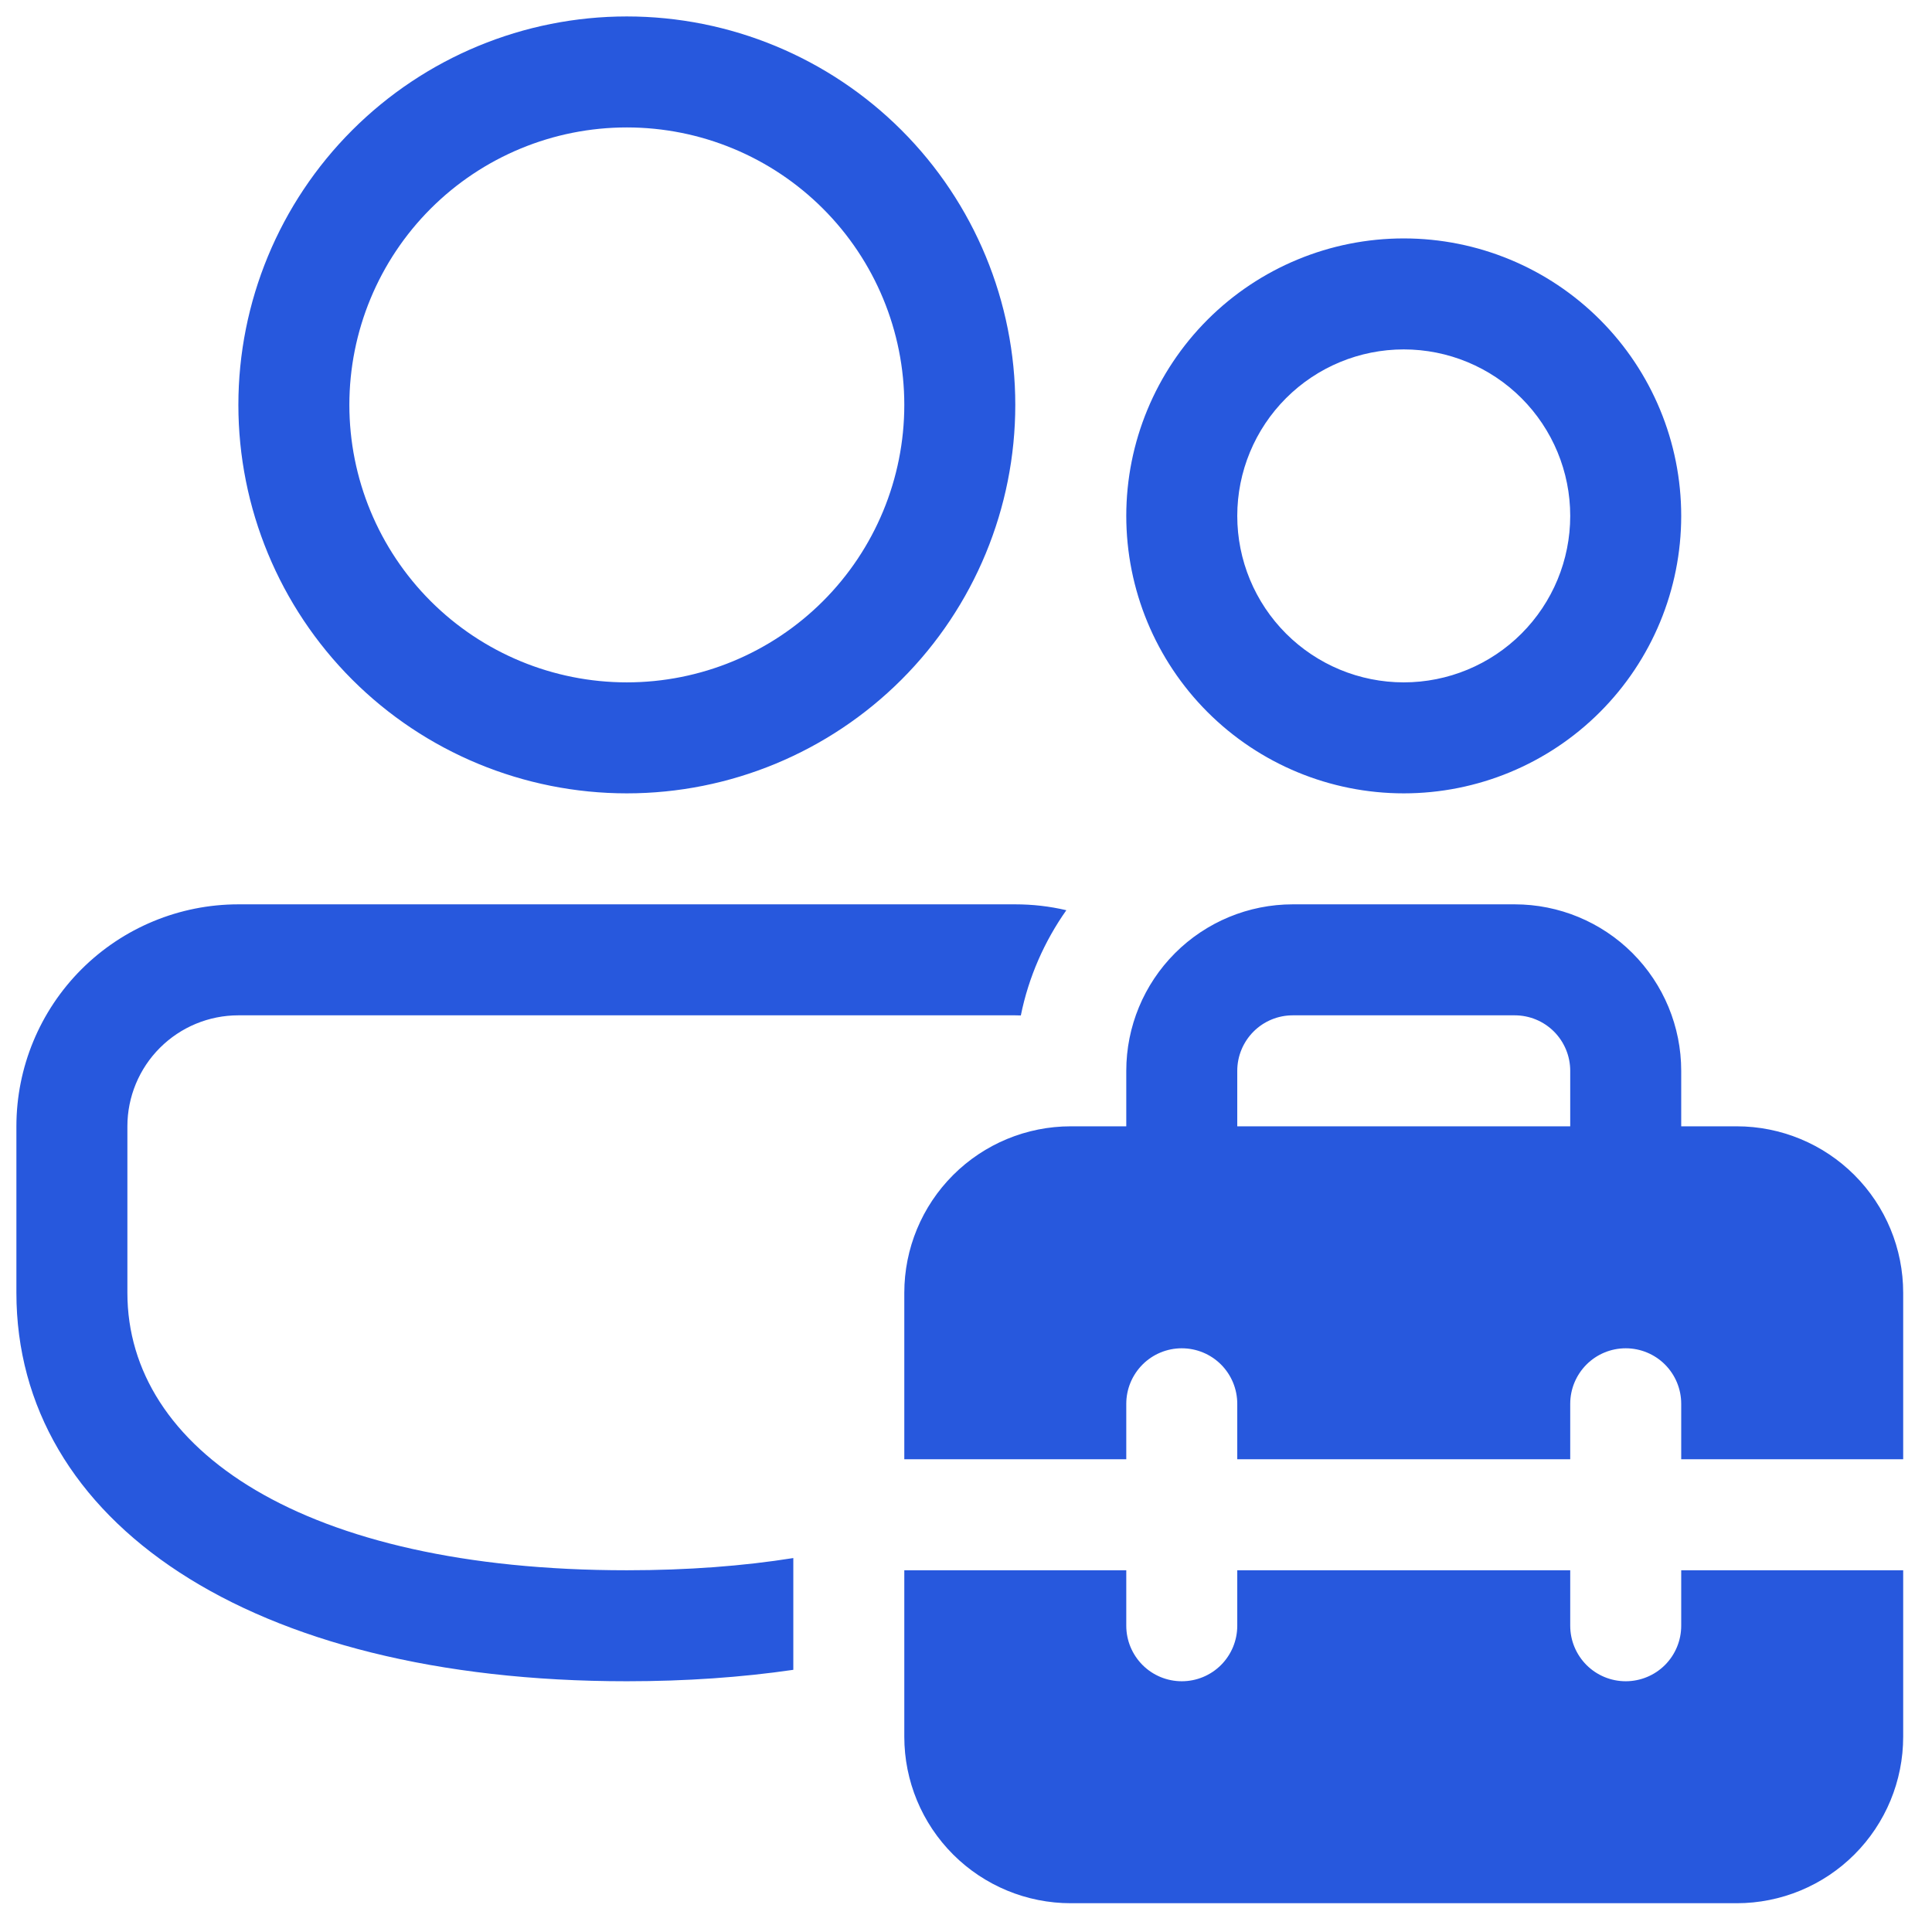 <svg width="47" height="47" viewBox="0 0 47 47" fill="none" xmlns="http://www.w3.org/2000/svg">
<path d="M25.941 22.143C25.534 22.047 25.117 22 24.699 22H5.799C4.367 22 2.994 22.569 1.981 23.581C0.968 24.594 0.399 25.968 0.399 27.4V31.45C0.399 36.996 6.037 40.9 15.249 40.9C16.689 40.9 18.041 40.805 19.299 40.622V37.903C18.079 38.097 16.729 38.2 15.249 38.2C7.363 38.2 3.099 35.249 3.099 31.45V27.4C3.099 26.684 3.384 25.997 3.89 25.491C4.397 24.984 5.083 24.7 5.799 24.7H24.699L24.834 24.703C25.023 23.766 25.41 22.896 25.941 22.143ZM34.149 19.3C35.94 19.3 37.657 18.589 38.922 17.323C40.188 16.057 40.899 14.34 40.899 12.55C40.899 10.76 40.188 9.043 38.922 7.777C37.657 6.511 35.94 5.8 34.149 5.8C32.359 5.8 30.642 6.511 29.376 7.777C28.111 9.043 27.399 10.76 27.399 12.55C27.399 14.34 28.111 16.057 29.376 17.323C30.642 18.589 32.359 19.3 34.149 19.3ZM30.099 12.55C30.099 11.476 30.526 10.446 31.286 9.686C32.045 8.927 33.075 8.5 34.149 8.5C35.224 8.5 36.254 8.927 37.013 9.686C37.773 10.446 38.199 11.476 38.199 12.55C38.199 13.624 37.773 14.654 37.013 15.414C36.254 16.173 35.224 16.6 34.149 16.6C33.075 16.6 32.045 16.173 31.286 15.414C30.526 14.654 30.099 13.624 30.099 12.55ZM24.699 9.85C24.699 7.344 23.704 4.94 21.932 3.168C20.159 1.396 17.756 0.4 15.249 0.4C12.743 0.4 10.339 1.396 8.567 3.168C6.795 4.94 5.799 7.344 5.799 9.85C5.799 12.356 6.795 14.76 8.567 16.532C10.339 18.304 12.743 19.3 15.249 19.3C17.756 19.3 20.159 18.304 21.932 16.532C23.704 14.76 24.699 12.356 24.699 9.85ZM8.499 9.85C8.499 8.06 9.211 6.343 10.476 5.077C11.742 3.811 13.459 3.1 15.249 3.1C17.04 3.1 18.756 3.811 20.022 5.077C21.288 6.343 21.999 8.06 21.999 9.85C21.999 11.64 21.288 13.357 20.022 14.623C18.756 15.889 17.04 16.6 15.249 16.6C13.459 16.6 11.742 15.889 10.476 14.623C9.211 13.357 8.499 11.64 8.499 9.85ZM27.399 26.05V27.4H26.049C24.975 27.4 23.945 27.827 23.186 28.586C22.426 29.346 21.999 30.376 21.999 31.45V35.5H27.399V34.15C27.399 33.792 27.542 33.449 27.795 33.195C28.048 32.942 28.391 32.8 28.749 32.8C29.108 32.8 29.451 32.942 29.704 33.195C29.957 33.449 30.099 33.792 30.099 34.15V35.5H38.199V34.15C38.199 33.792 38.342 33.449 38.595 33.195C38.848 32.942 39.191 32.8 39.549 32.8C39.907 32.8 40.251 32.942 40.504 33.195C40.757 33.449 40.899 33.792 40.899 34.15V35.5H46.299V31.45C46.299 30.376 45.873 29.346 45.113 28.586C44.354 27.827 43.324 27.4 42.249 27.4H40.899V26.05C40.899 24.976 40.473 23.946 39.713 23.186C38.954 22.427 37.923 22 36.849 22H31.449C30.375 22 29.345 22.427 28.586 23.186C27.826 23.946 27.399 24.976 27.399 26.05ZM31.449 24.7H36.849C37.208 24.7 37.551 24.842 37.804 25.095C38.057 25.349 38.199 25.692 38.199 26.05V27.4H30.099V26.05C30.099 25.692 30.242 25.349 30.495 25.095C30.748 24.842 31.091 24.7 31.449 24.7ZM46.299 38.2H40.899V39.55C40.899 39.908 40.757 40.251 40.504 40.505C40.251 40.758 39.907 40.9 39.549 40.9C39.191 40.9 38.848 40.758 38.595 40.505C38.342 40.251 38.199 39.908 38.199 39.55V38.2H30.099V39.55C30.099 39.908 29.957 40.251 29.704 40.505C29.451 40.758 29.108 40.9 28.749 40.9C28.391 40.9 28.048 40.758 27.795 40.505C27.542 40.251 27.399 39.908 27.399 39.55V38.2H21.999V42.25C21.999 43.324 22.426 44.354 23.186 45.114C23.945 45.873 24.975 46.3 26.049 46.3H42.249C43.324 46.3 44.354 45.873 45.113 45.114C45.873 44.354 46.299 43.324 46.299 42.25V38.2Z" fill="#2758DD"/>
</svg>
